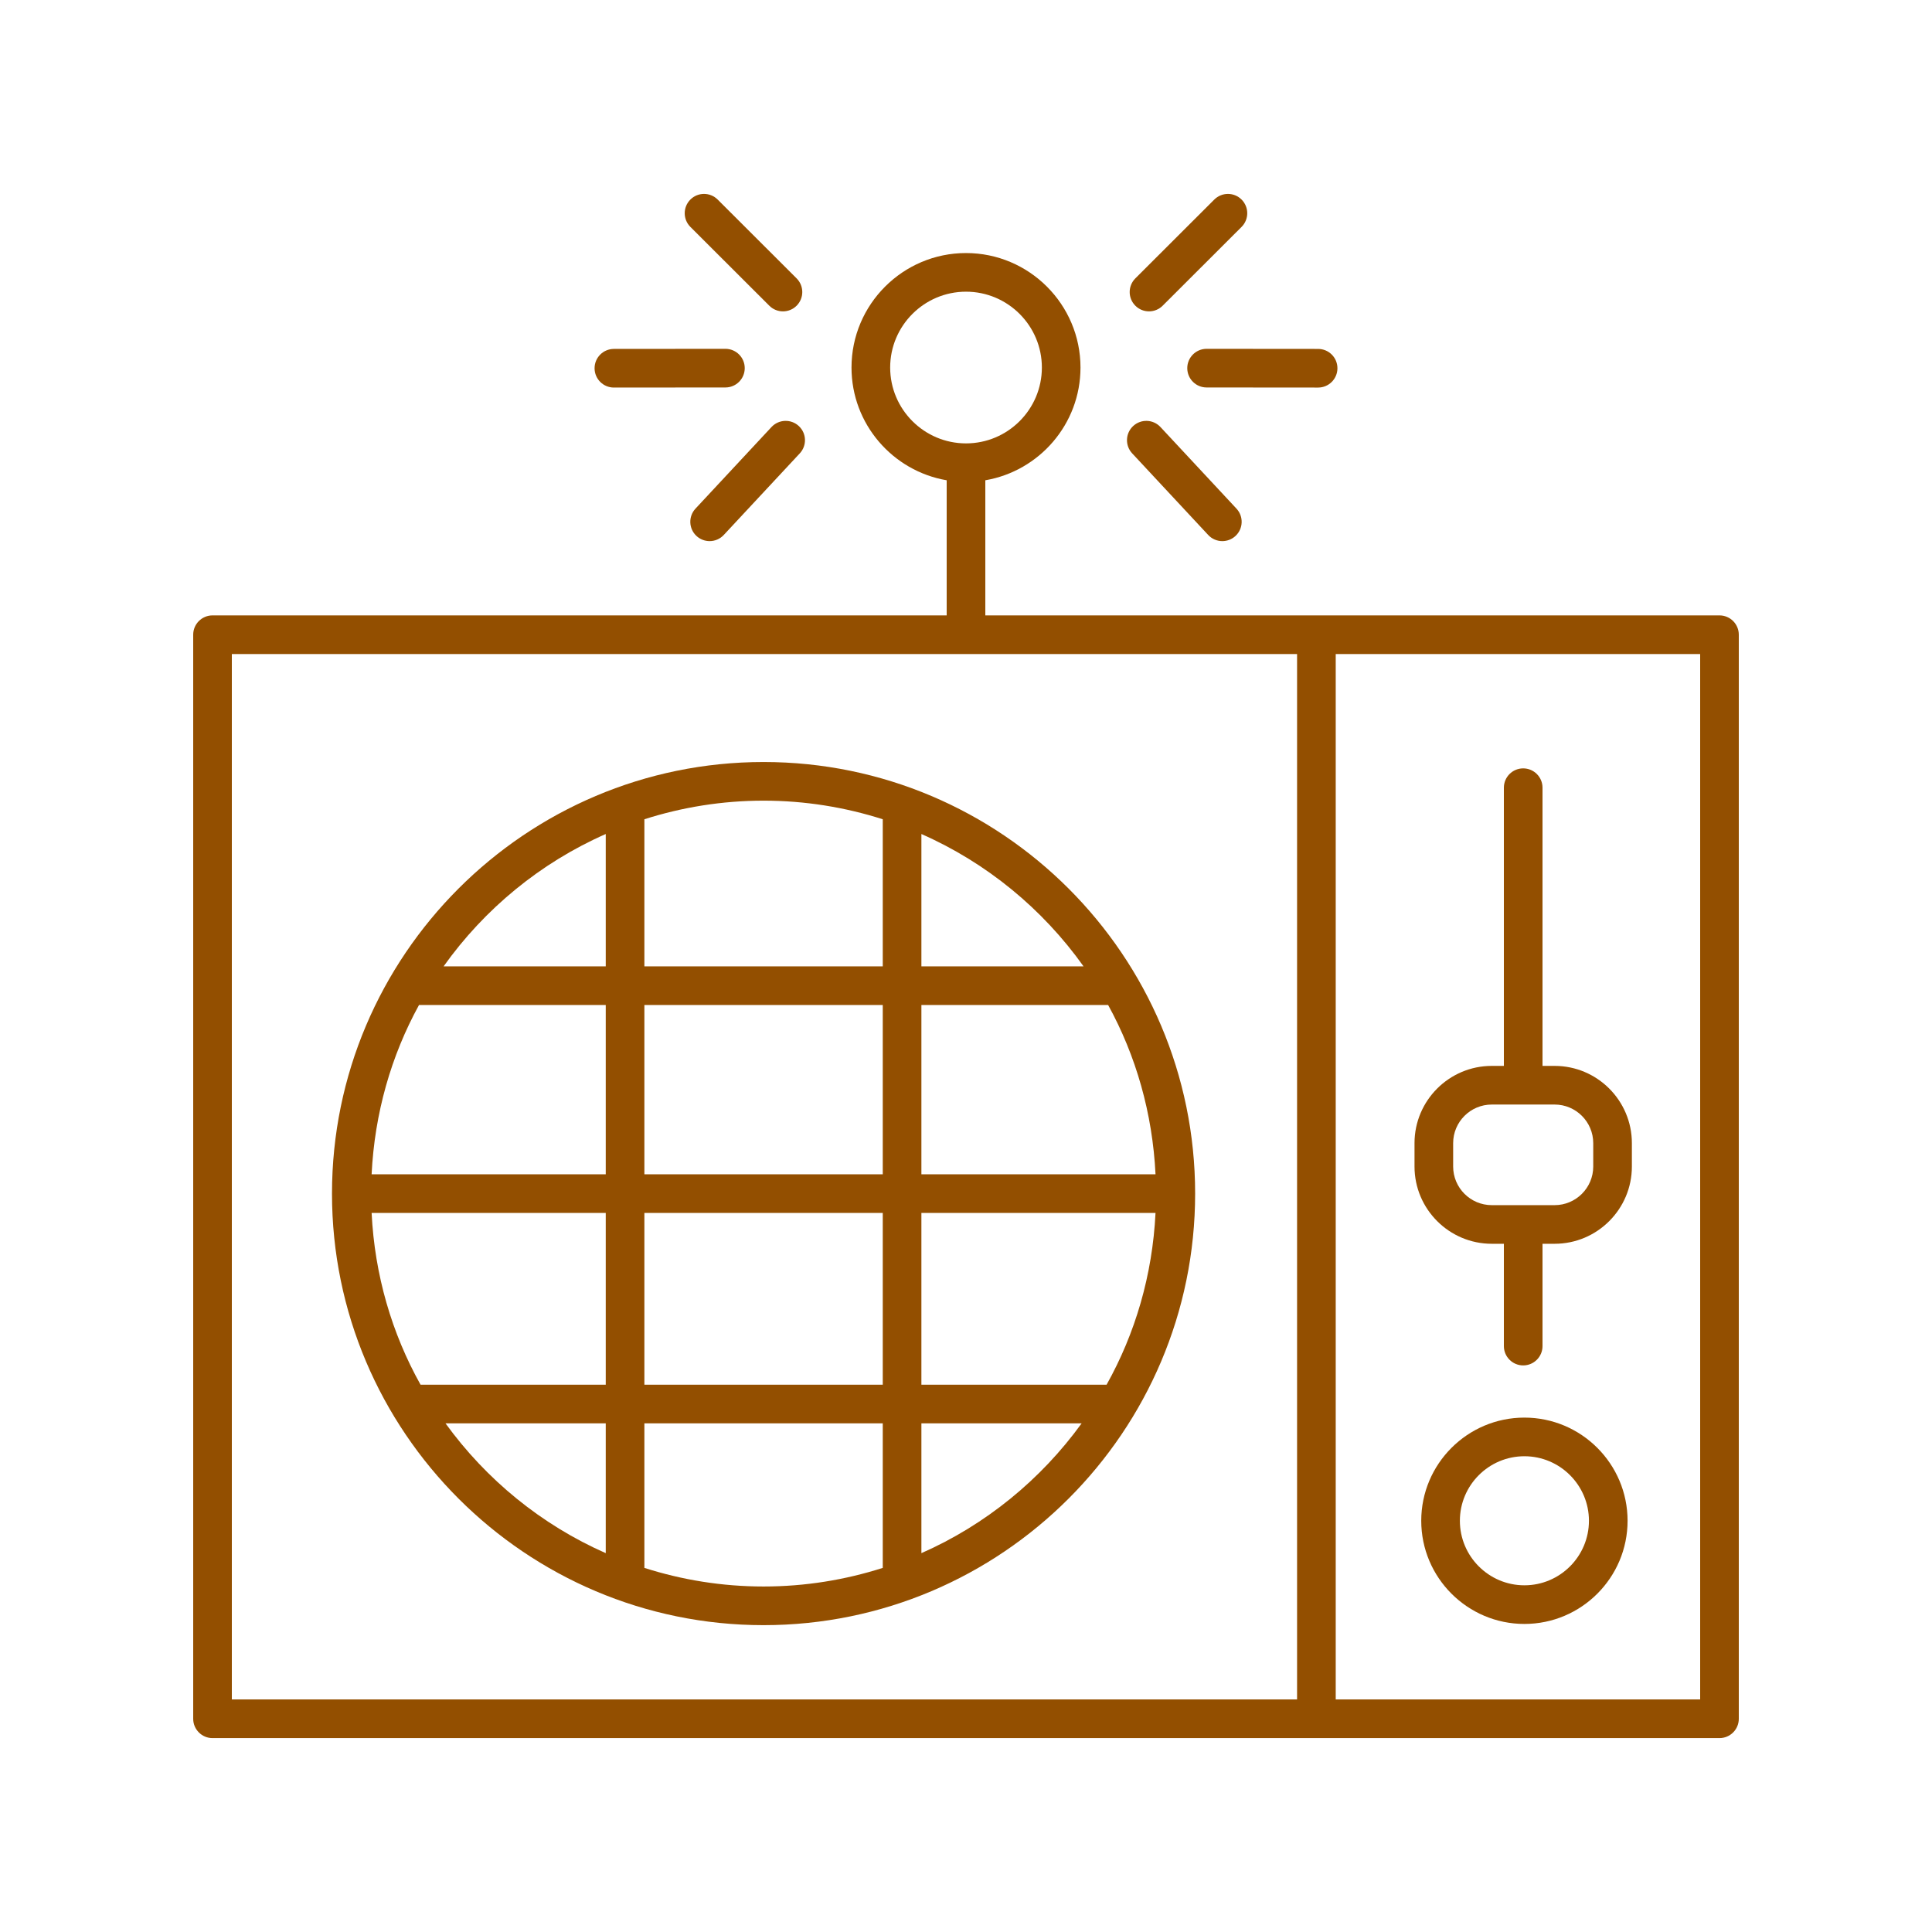 <?xml version="1.0" encoding="UTF-8"?>
<svg width="3600pt" height="3600pt" version="1.1" viewBox="0 0 3600 3600" xmlns="http://www.w3.org/2000/svg">
 <path d="m2779.7 2317.6h22.551v190.64c0 19.883 16.117 36 36 36 19.883 0 36-16.117 36-36v-190.64h22.57c79.363 0 143.95-64.582 143.95-143.95v-43.559c0-79.363-64.582-143.95-143.95-143.95h-22.57v-518.39c0-19.883-16.117-36-36-36-19.883 0-36 16.117-36 36v518.39h-22.551c-79.383 0-143.96 64.582-143.96 143.95v43.559c0 79.363 64.582 143.95 143.96 143.95zm-71.965-187.5c0-39.676 32.293-71.949 71.965-71.949h117.12c39.676 0 71.949 32.273 71.949 71.949v43.559c0 39.676-32.273 71.949-71.949 71.949h-117.12c-39.676 0-71.965-32.273-71.965-71.949z" fill="#934f00"/>
 <path d="m2840.5 2641.5c-106 0-192.23 86.238-192.23 192.23 0 106.01 86.238 192.25 192.23 192.25 106.01 0 192.25-86.238 192.25-192.25 0.004-106-86.234-192.23-192.25-192.23zm0 312.48c-66.305 0-120.23-53.949-120.23-120.25 0-66.305 53.93-120.23 120.23-120.23s120.25 53.93 120.25 120.23c0.004 66.305-53.945 120.25-120.25 120.25z" fill="#934f00"/>
 <path d="m3204 1146.7h-1368v-251.78c100.52-17.191 177.34-104.73 177.34-210.07 0-117.63-95.711-213.33-213.34-213.33s-213.34 95.695-213.34 213.33c0 105.34 76.828 192.88 177.34 210.07v251.78h-1368c-19.883 0-36 16.117-36 36v2020c0 19.883 16.117 36 36 36h2808c19.883 0 36-16.117 36-36v-2020c0-19.883-16.117-36-36-36zm-1545.3-461.85c0-77.926 63.406-141.33 141.34-141.33 77.941 0 141.34 63.406 141.34 141.33 0 77.941-63.406 141.34-141.34 141.34-77.941 0-141.34-63.402-141.34-141.34zm-1226.7 533.85h1984.9v1948h-1984.9zm2736 1948h-679.08v-1948h679.08z" fill="#934f00"/>
 <path d="m1422.8 1419.9c-443.43 0-804.18 360.76-804.18 804.18 0 443.43 360.76 804.16 804.18 804.16 443.43 0 804.16-360.74 804.16-804.16s-360.74-804.18-804.16-804.18zm639.16 1160.3h-345.07v-320.11h436.26c-5.672 115.73-37.703 224.52-91.184 320.11zm-1369.5-320.11h436.26v320.11h-345.07c-53.48-95.594-85.516-204.39-91.184-320.11zm88.309-387.41h347.95v315.41h-436.26c5.57-113.78 36.422-220.98 88.309-315.41zm419.95 0h444.18v315.41h-444.18zm0 387.41h444.18v320.11h-444.18zm516.18-72v-315.41h347.95c51.887 94.422 82.734 201.62 88.309 315.41zm302.16-387.41h-302.16v-246.63c121.69 53.629 225.83 139.47 302.16 246.63zm-374.16-274.12v274.12h-444.18v-274.12c70.105-22.375 144.67-34.66 222.1-34.66 77.422 0.004 151.98 12.289 222.08 34.66zm-516.18 27.492v246.63h-302.16c76.324-107.16 180.46-193 302.16-246.63zm-298.62 1098.1h298.62v241.9c-119.87-52.82-222.61-136.97-298.62-241.9zm370.62 269.39v-269.39l444.18-0.004v269.39c-70.102 22.371-144.66 34.66-222.08 34.66-77.43 0-152-12.289-222.1-34.66zm516.18-27.484v-241.9h298.62c-76.012 104.93-178.76 189.07-298.62 241.9z" fill="#934f00"/>
 <path d="m1143.9 722.16h0.035l207.81-0.176c19.883-0.02 35.98-16.156 35.965-36.035-0.02-19.863-16.137-35.965-36-35.965h-0.035l-207.81 0.176c-19.883 0.02-35.98 16.156-35.965 36.035 0.016 19.863 16.137 35.965 36 35.965z" fill="#934f00"/>
 <path d="m1433.5 569.66c7.031 7.012 16.227 10.531 25.438 10.531 9.23 0 18.438-3.516 25.469-10.562 14.043-14.062 14.027-36.863-0.035-50.906l-147.07-146.85c-14.098-14.043-36.879-14.082-50.906 0.035-14.043 14.062-14.027 36.863 0.035 50.906z" fill="#934f00"/>
 <path d="m1437.6 795.69-141.66 152.07c-13.551 14.555-12.742 37.336 1.812 50.887 6.945 6.449 15.75 9.648 24.539 9.648 9.633 0 19.25-3.852 26.352-11.461l141.66-152.07c13.551-14.555 12.742-37.336-1.812-50.887-14.52-13.496-37.285-12.742-50.891 1.812z" fill="#934f00"/>
 <path d="m2248.3 649.99c-19.863 0-35.98 16.102-36 35.965-0.02 19.883 16.082 36.02 35.965 36.035l207.81 0.176h0.035c19.863 0 35.98-16.102 36-35.965 0.02-19.883-16.082-36.02-35.965-36.035l-207.81-0.176h-0.035z" fill="#934f00"/>
 <path d="m2141 580.18c9.211 0 18.406-3.516 25.438-10.531l147.07-146.85c14.062-14.043 14.082-36.844 0.035-50.906-14.043-14.098-36.824-14.062-50.906-0.035l-147.07 146.85c-14.062 14.043-14.082 36.844-0.035 50.906 7.031 7.051 16.242 10.566 25.469 10.566z" fill="#934f00"/>
 <path d="m2251.3 996.84c7.102 7.613 16.719 11.461 26.352 11.461 8.789 0 17.594-3.199 24.539-9.648 14.555-13.551 15.363-36.332 1.812-50.887l-141.66-152.07c-13.57-14.555-36.332-15.328-50.887-1.812-14.555 13.551-15.363 36.332-1.812 50.887z" fill="#934f00"/>
</svg>
